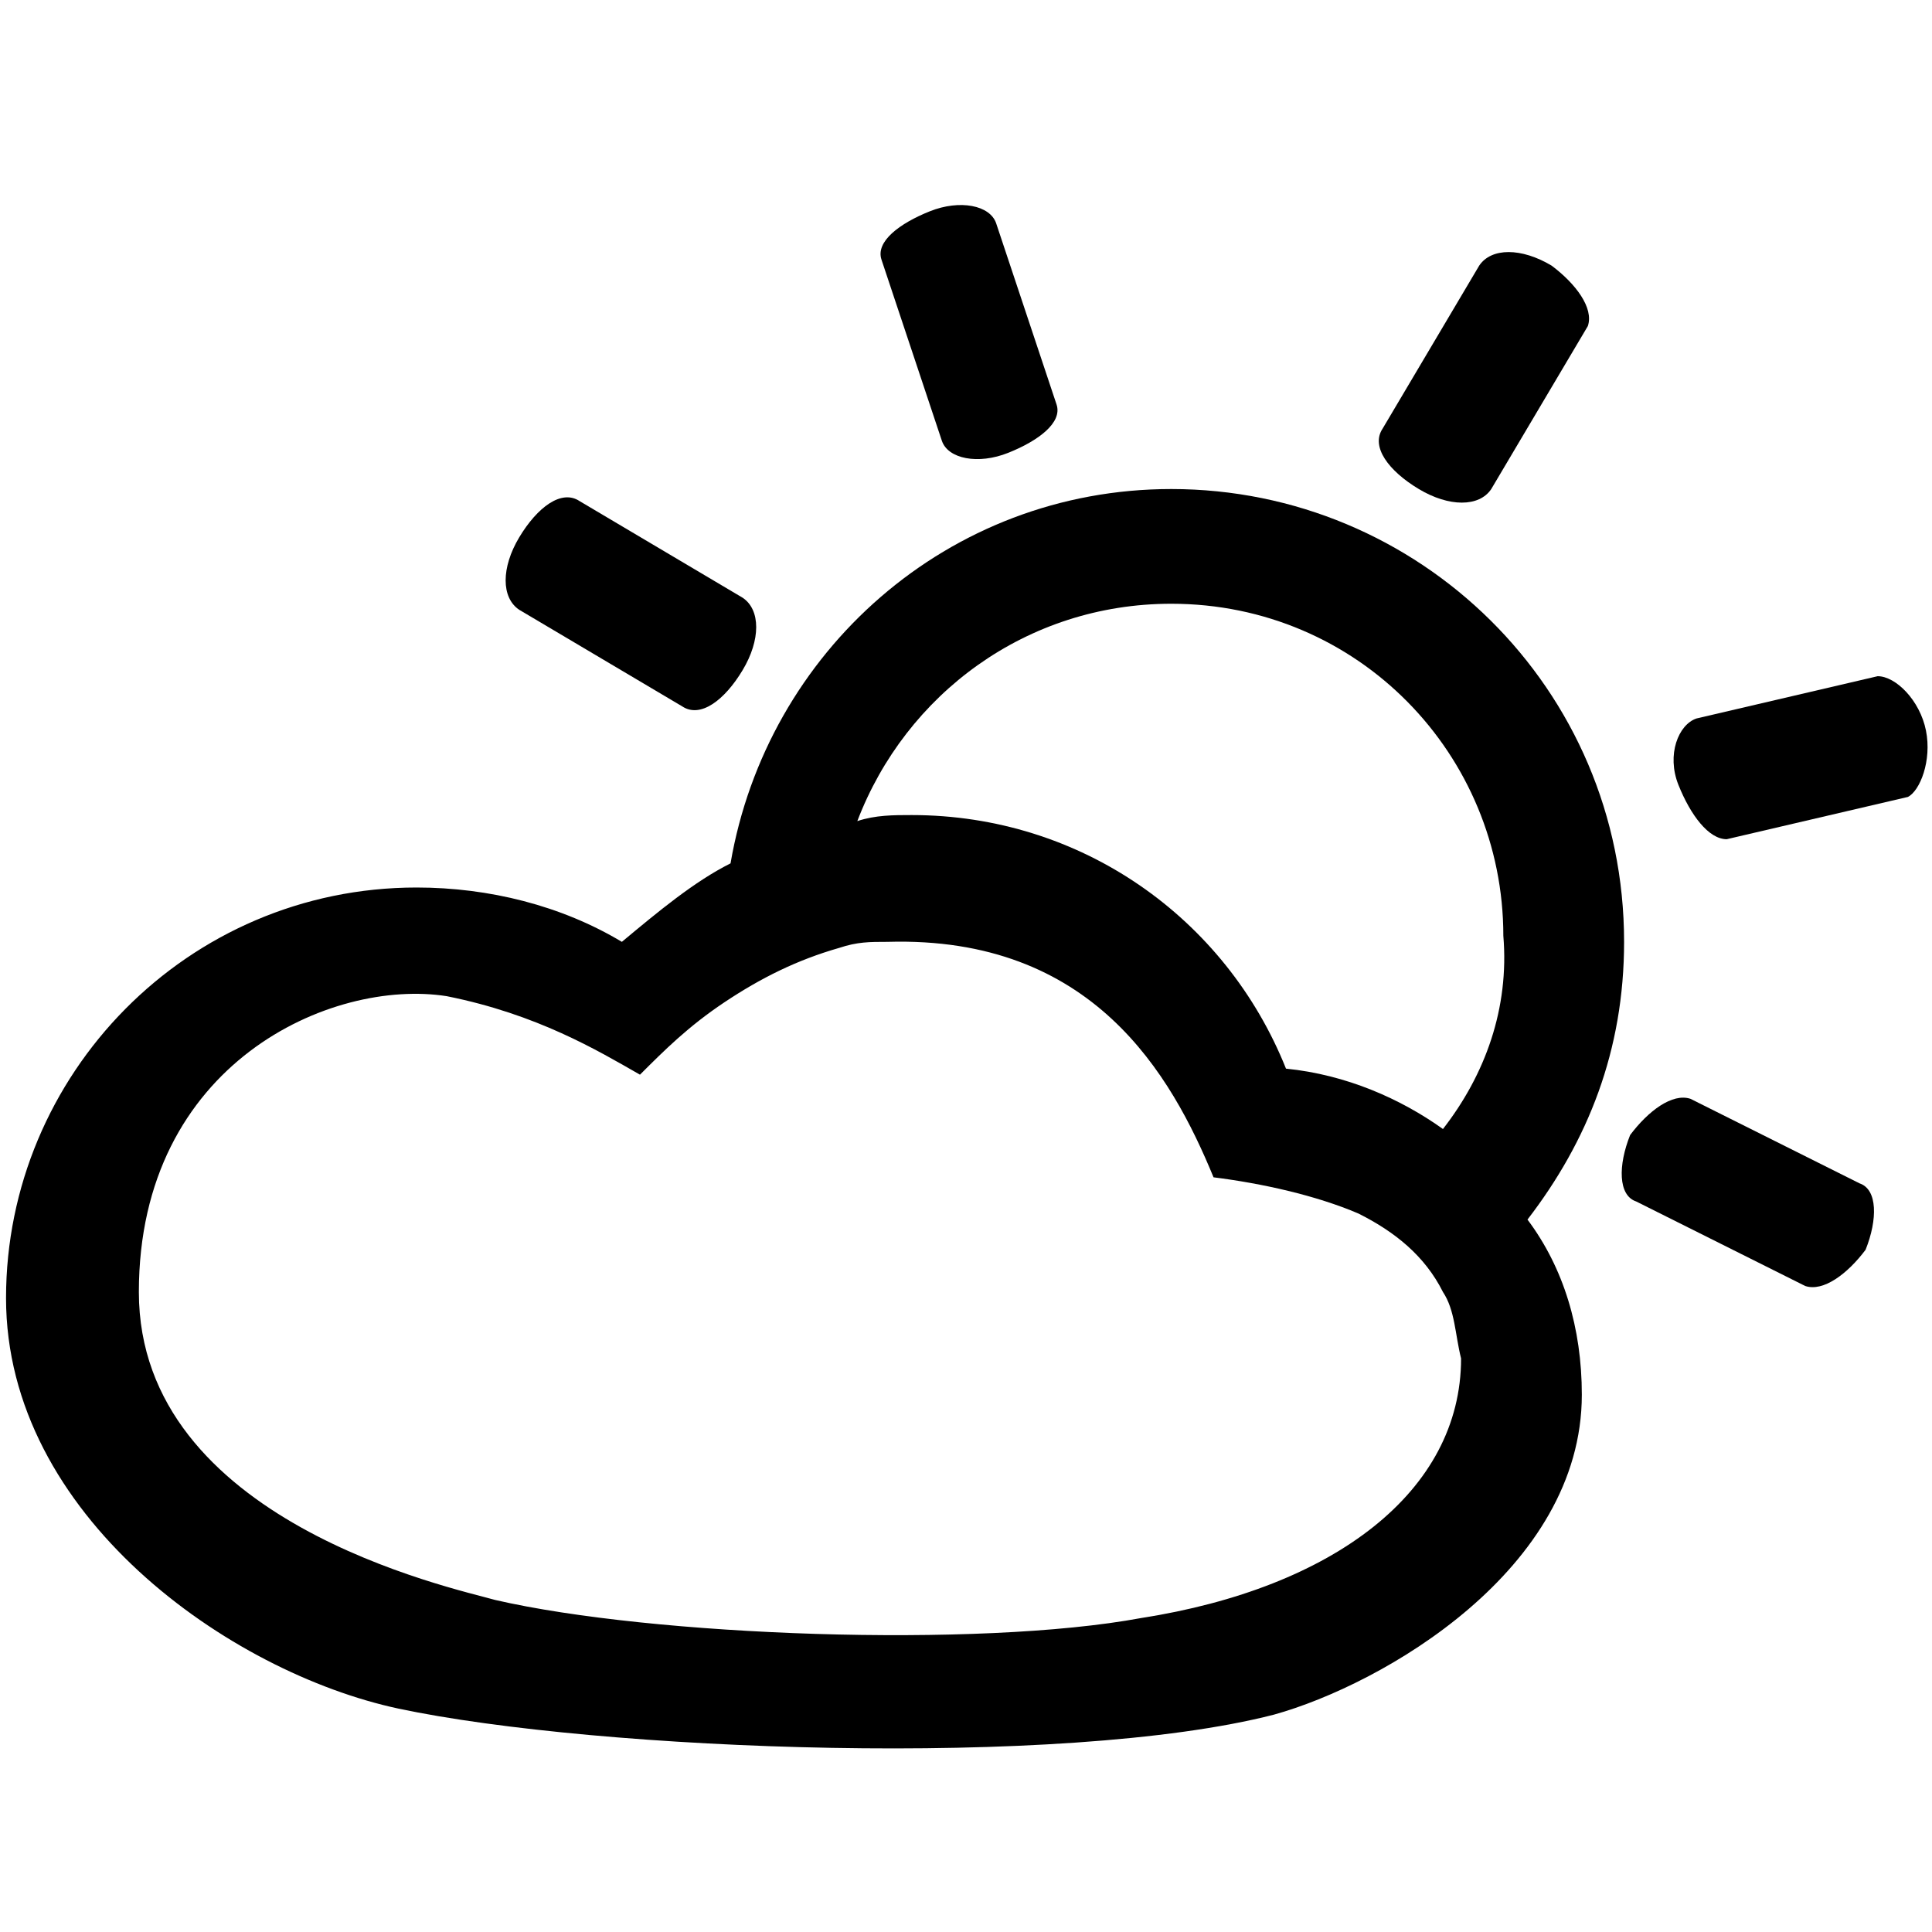 <?xml version="1.0" encoding="utf-8"?>
<!-- Generator: Adobe Illustrator 25.4.1, SVG Export Plug-In . SVG Version: 6.00 Build 0)  -->
<svg version="1.1" id="Ebene_1" xmlns="http://www.w3.org/2000/svg" xmlns:xlink="http://www.w3.org/1999/xlink" x="0px" y="0px"
	 viewBox="0 0 32 32" style="enable-background:new 0 0 32 32;" xml:space="preserve">
<g>
	<path d="M19.4,8.1c-3.7,0-6.7,2.7-7.3,6.2c-0.6,0.3-1.2,0.8-1.8,1.3c-1-0.6-2.2-0.9-3.4-0.9c-3.8,0-6.8,3.1-6.8,6.8
		c0,3.6,3.7,6.2,6.5,6.8c3.3,0.7,11,1,14.5,0.1c1.8-0.5,5.1-2.4,5.1-5.3c0-1.1-0.3-2.1-0.9-2.9c1-1.3,1.6-2.8,1.6-4.6
		C26.9,11.4,23.5,8.1,19.4,8.1z M18.9,26.8c-2.7,0.5-8.1,0.3-10.7-0.3c-0.7-0.2-5.9-1.3-5.9-5.1s3.2-5.2,5.1-4.9
		c1.5,0.3,2.5,0.9,3.2,1.3c0.4-0.4,0.8-0.8,1.4-1.2c0.6-0.4,1.2-0.7,1.9-0.9c0.3-0.1,0.5-0.1,0.8-0.1c3.4-0.1,4.7,2.2,5.4,3.9
		c0.8,0.1,1.7,0.3,2.4,0.6c0.6,0.3,1.1,0.7,1.4,1.3c0.2,0.3,0.2,0.7,0.3,1.1C24.2,24.7,22.1,26.3,18.9,26.8z M23.9,18.7
		c-0.7-0.5-1.6-0.9-2.6-1c-1-2.5-3.4-4.2-6.2-4.2c-0.3,0-0.6,0-0.9,0.1C15,11.5,17,10,19.4,10c3.1,0,5.5,2.5,5.5,5.5
		C25,16.7,24.6,17.8,23.9,18.7z"/>
	<path d="M28,18.2c-0.3-0.1-0.7,0.2-1,0.6c-0.2,0.5-0.2,1,0.1,1.1l2.8,1.4c0.3,0.1,0.7-0.2,1-0.6c0.2-0.5,0.2-1-0.1-1.1L28,18.2z"/>
	<path d="M31.9,12.1c-0.1-0.5-0.5-0.9-0.8-0.9l-3,0.7c-0.3,0.1-0.5,0.6-0.3,1.1s0.5,0.9,0.8,0.9l3-0.7C31.8,13.1,32,12.6,31.9,12.1z
		"/>
	<path d="M16.7,7.5c0.5-0.2,0.9-0.5,0.8-0.8l-1-3c-0.1-0.3-0.6-0.4-1.1-0.2S14.5,4,14.6,4.3l1,3C15.7,7.6,16.2,7.7,16.7,7.5z"/>
	<path d="M11.3,11.7c0.3,0.2,0.7-0.1,1-0.6s0.3-1,0-1.2L9.6,8.3c-0.3-0.2-0.7,0.1-1,0.6s-0.3,1,0,1.2L11.3,11.7z"/>
	<path d="M25.7,4.4c-0.5-0.3-1-0.3-1.2,0l-1.6,2.7c-0.2,0.3,0.1,0.7,0.6,1s1,0.3,1.2,0l1.6-2.7C26.4,5.1,26.1,4.7,25.7,4.4z"/>
</g>
</svg>
